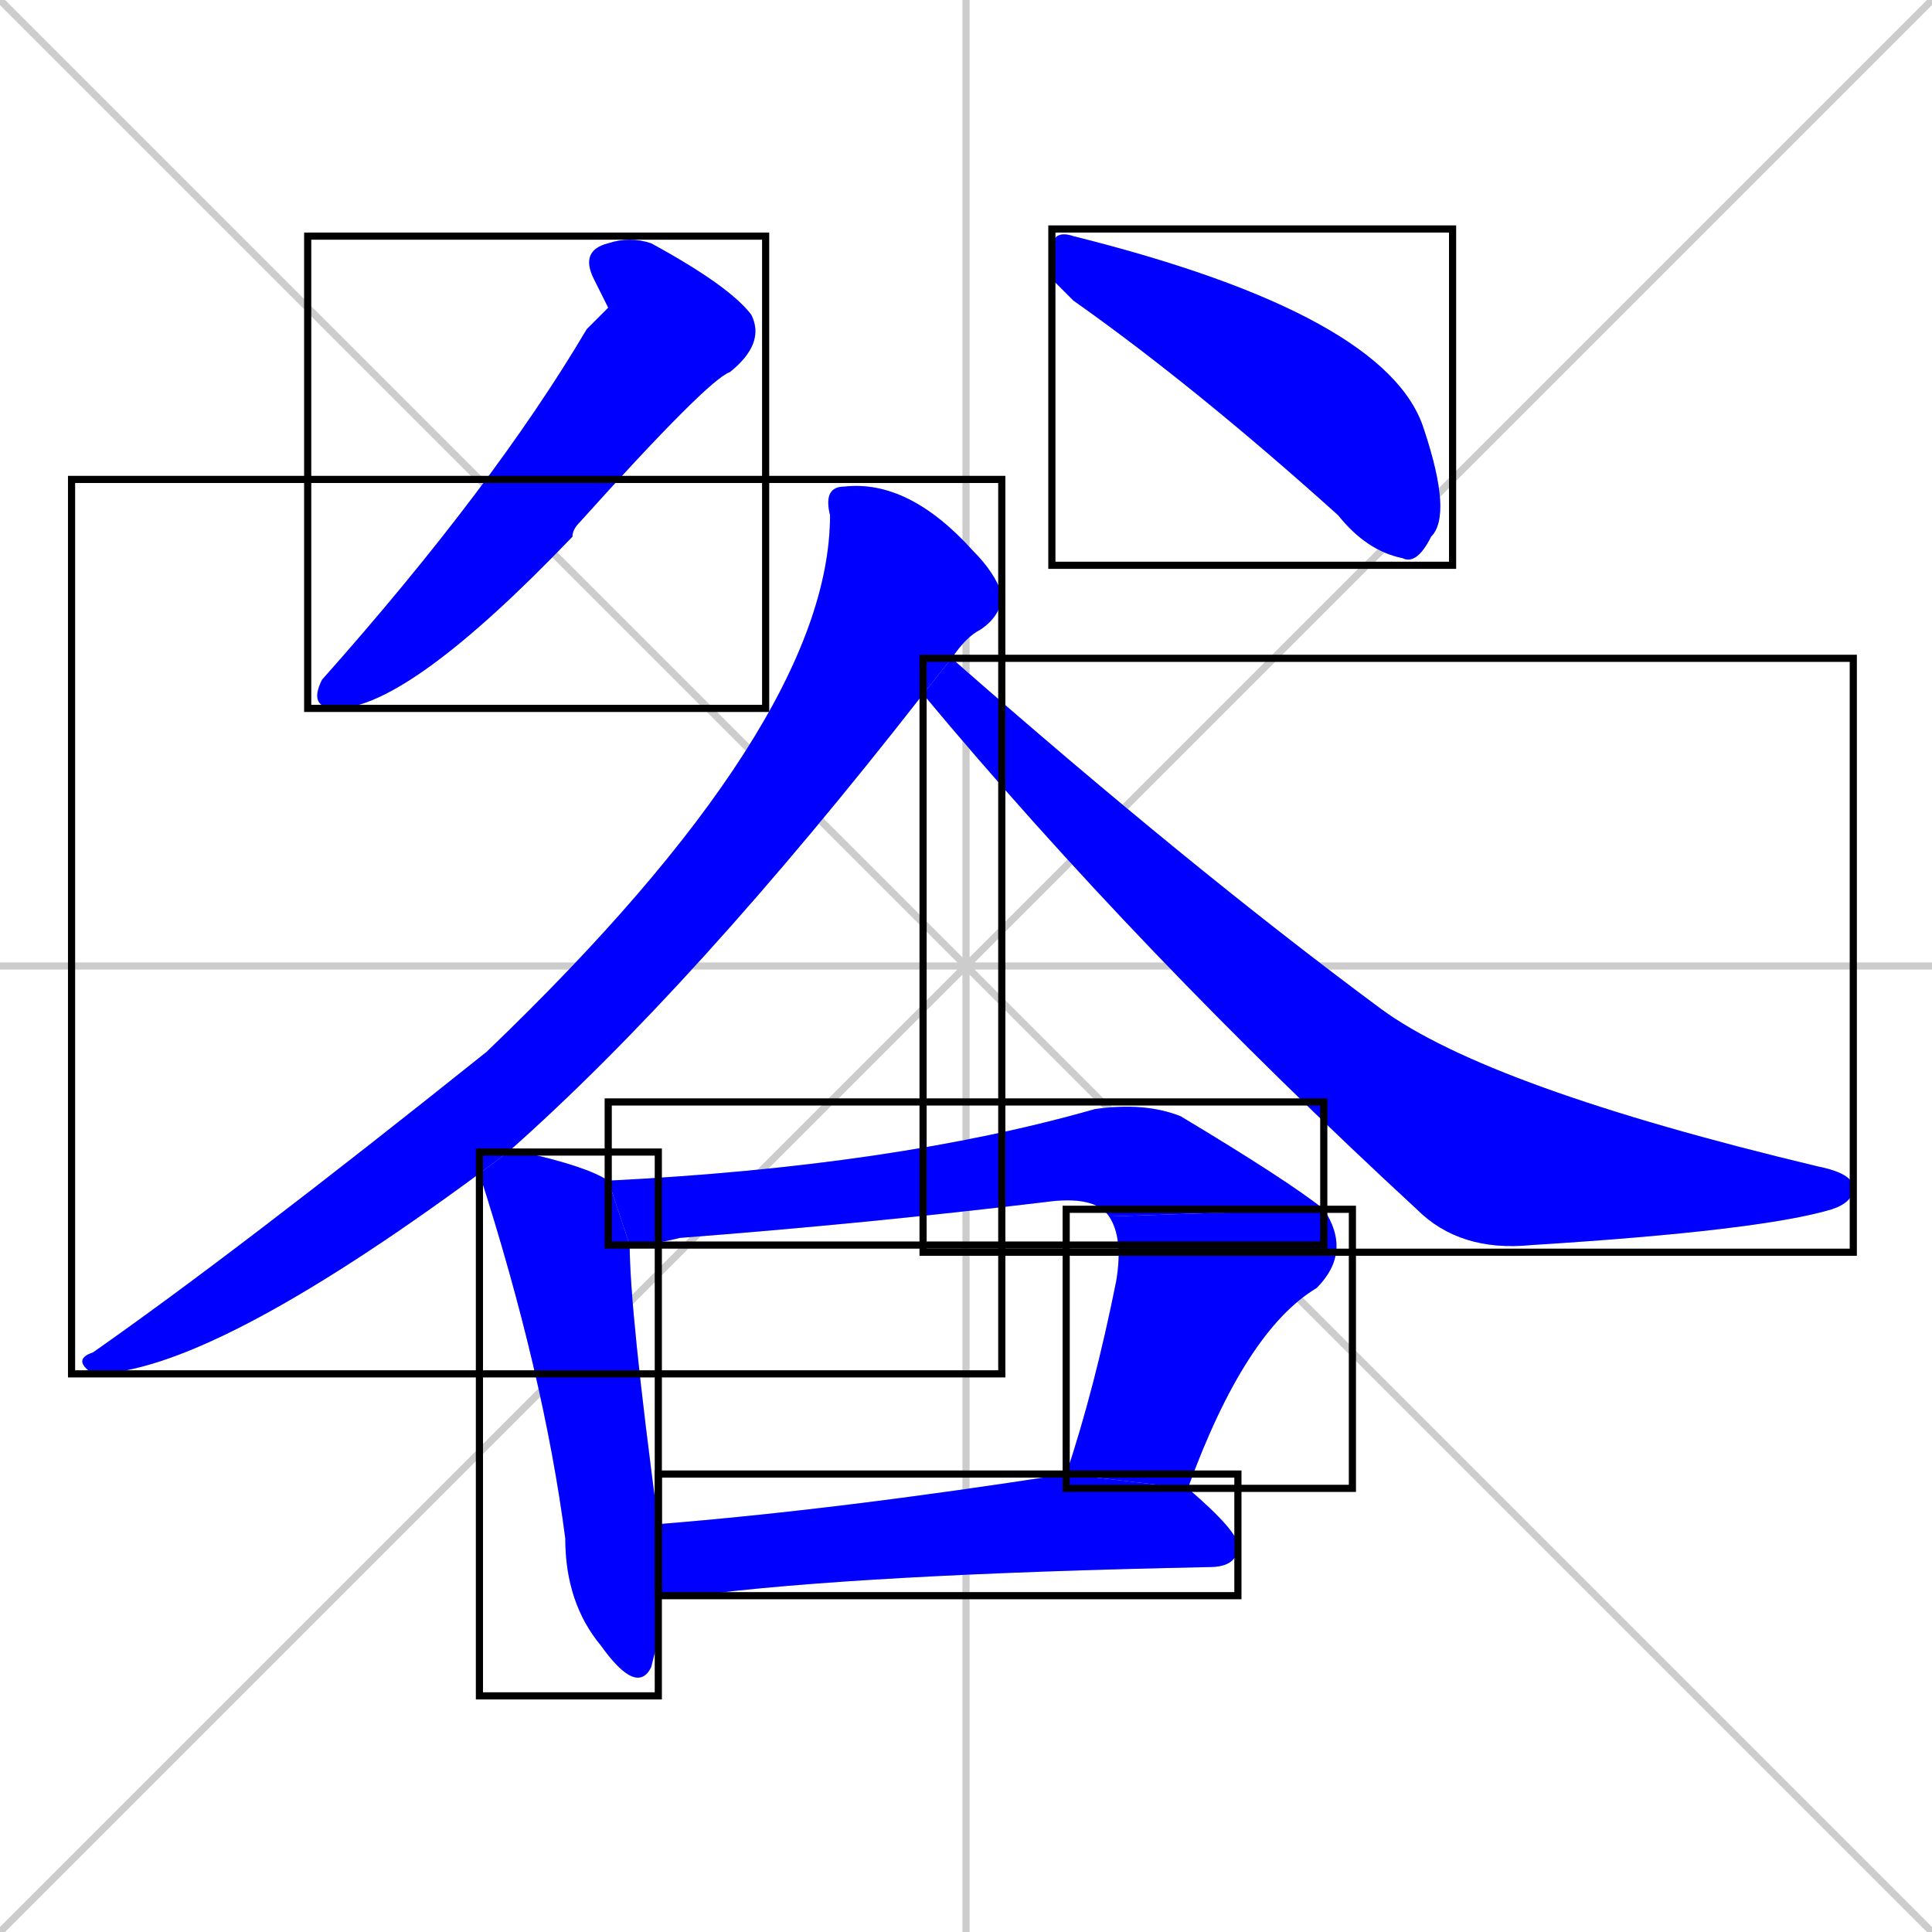 <svg xmlns="http://www.w3.org/2000/svg" xmlns:xlink="http://www.w3.org/1999/xlink" width="270" height="270"><defs><clipPath id="clip-mask-1"><use xlink:href="#rect-1" /></clipPath><clipPath id="clip-mask-2"><use xlink:href="#rect-2" /></clipPath><clipPath id="clip-mask-3"><use xlink:href="#rect-3" /></clipPath><clipPath id="clip-mask-4"><use xlink:href="#rect-4" /></clipPath><clipPath id="clip-mask-5"><use xlink:href="#rect-5" /></clipPath><clipPath id="clip-mask-6"><use xlink:href="#rect-6" /></clipPath><clipPath id="clip-mask-7"><use xlink:href="#rect-7" /></clipPath><clipPath id="clip-mask-8"><use xlink:href="#rect-8" /></clipPath></defs><path d="M 0 0 L 270 270 M 270 0 L 0 270 M 135 0 L 135 270 M 0 135 L 270 135" stroke="#CCCCCC" /><path d="M 85 43 L 83 39 Q 81 35 85 34 Q 88 33 91 34 Q 102 40 105 44 Q 107 48 102 52 Q 99 53 81 73 Q 80 74 80 75 Q 57 99 47 99 Q 43 99 45 95 Q 69 68 82 46" fill="#CCCCCC"/><path d="M 147 39 L 147 35 Q 147 32 150 33 Q 194 44 199 60 Q 203 72 200 75 Q 198 79 196 78 Q 191 77 187 72 Q 167 54 150 42" fill="#CCCCCC"/><path d="M 67 164 Q 29 192 13 192 Q 10 190 13 189 Q 33 175 68 147 Q 116 101 116 72 Q 115 68 118 68 Q 127 67 136 77 Q 139 80 140 83 Q 140 86 137 88 Q 135 89 133 92 L 129 97 Q 97 138 71 161" fill="#CCCCCC"/><path d="M 133 92 Q 166 121 193 141 Q 208 152 254 163 Q 259 164 259 166 Q 259 168 256 169 Q 246 172 214 174 Q 204 175 198 169 Q 159 133 129 97" fill="#CCCCCC"/><path d="M 92 229 L 91 233 Q 89 237 84 230 Q 79 224 79 215 Q 76 192 67 164 L 71 161 Q 73 161 73 161 Q 82 163 85 165 L 88 174 Q 88 183 92 213 L 92 223" fill="#CCCCCC"/><path d="M 85 165 Q 125 163 153 155 Q 160 154 165 156 Q 180 165 185 169 L 155 170 Q 153 167 146 168 Q 121 171 95 173 Q 91 174 88 174" fill="#CCCCCC"/><path d="M 149 206 Q 153 194 156 179 Q 157 173 155 170 L 185 169 Q 189 175 184 180 Q 174 186 166 208" fill="#CCCCCC"/><path d="M 92 213 Q 117 211 149 206 L 166 208 Q 173 214 173 216 Q 173 219 169 219 Q 120 220 97 223 Q 94 223 92 223" fill="#CCCCCC"/><path d="M 85 43 L 83 39 Q 81 35 85 34 Q 88 33 91 34 Q 102 40 105 44 Q 107 48 102 52 Q 99 53 81 73 Q 80 74 80 75 Q 57 99 47 99 Q 43 99 45 95 Q 69 68 82 46" fill="#0000ff" clip-path="url(#clip-mask-1)" /><path d="M 147 39 L 147 35 Q 147 32 150 33 Q 194 44 199 60 Q 203 72 200 75 Q 198 79 196 78 Q 191 77 187 72 Q 167 54 150 42" fill="#0000ff" clip-path="url(#clip-mask-2)" /><path d="M 67 164 Q 29 192 13 192 Q 10 190 13 189 Q 33 175 68 147 Q 116 101 116 72 Q 115 68 118 68 Q 127 67 136 77 Q 139 80 140 83 Q 140 86 137 88 Q 135 89 133 92 L 129 97 Q 97 138 71 161" fill="#0000ff" clip-path="url(#clip-mask-3)" /><path d="M 133 92 Q 166 121 193 141 Q 208 152 254 163 Q 259 164 259 166 Q 259 168 256 169 Q 246 172 214 174 Q 204 175 198 169 Q 159 133 129 97" fill="#0000ff" clip-path="url(#clip-mask-4)" /><path d="M 92 229 L 91 233 Q 89 237 84 230 Q 79 224 79 215 Q 76 192 67 164 L 71 161 Q 73 161 73 161 Q 82 163 85 165 L 88 174 Q 88 183 92 213 L 92 223" fill="#0000ff" clip-path="url(#clip-mask-5)" /><path d="M 85 165 Q 125 163 153 155 Q 160 154 165 156 Q 180 165 185 169 L 155 170 Q 153 167 146 168 Q 121 171 95 173 Q 91 174 88 174" fill="#0000ff" clip-path="url(#clip-mask-6)" /><path d="M 149 206 Q 153 194 156 179 Q 157 173 155 170 L 185 169 Q 189 175 184 180 Q 174 186 166 208" fill="#0000ff" clip-path="url(#clip-mask-7)" /><path d="M 92 213 Q 117 211 149 206 L 166 208 Q 173 214 173 216 Q 173 219 169 219 Q 120 220 97 223 Q 94 223 92 223" fill="#0000ff" clip-path="url(#clip-mask-8)" /><rect x="43" y="33" width="64" height="66" id="rect-1" fill="transparent" stroke="#000000"><animate attributeName="y" from="-33" to="33" dur="0.244" begin="0; animate8.end + 1s" id="animate1" fill="freeze"/></rect><rect x="147" y="32" width="56" height="47" id="rect-2" fill="transparent" stroke="#000000"><set attributeName="x" to="91" begin="0; animate8.end + 1s" /><animate attributeName="x" from="91" to="147" dur="0.207" begin="animate1.end + 0.5" id="animate2" fill="freeze"/></rect><rect x="10" y="67" width="130" height="125" id="rect-3" fill="transparent" stroke="#000000"><set attributeName="y" to="-58" begin="0; animate8.end + 1s" /><animate attributeName="y" from="-58" to="67" dur="0.463" begin="animate2.end + 0.5" id="animate3" fill="freeze"/></rect><rect x="129" y="92" width="130" height="83" id="rect-4" fill="transparent" stroke="#000000"><set attributeName="x" to="-1" begin="0; animate8.end + 1s" /><animate attributeName="x" from="-1" to="129" dur="0.481" begin="animate3.end + 0.5" id="animate4" fill="freeze"/></rect><rect x="67" y="161" width="25" height="76" id="rect-5" fill="transparent" stroke="#000000"><set attributeName="y" to="85" begin="0; animate8.end + 1s" /><animate attributeName="y" from="85" to="161" dur="0.281" begin="animate4.end + 0.5" id="animate5" fill="freeze"/></rect><rect x="85" y="154" width="100" height="20" id="rect-6" fill="transparent" stroke="#000000"><set attributeName="x" to="-15" begin="0; animate8.end + 1s" /><animate attributeName="x" from="-15" to="85" dur="0.370" begin="animate5.end + 0.5" id="animate6" fill="freeze"/></rect><rect x="149" y="169" width="40" height="39" id="rect-7" fill="transparent" stroke="#000000"><set attributeName="y" to="130" begin="0; animate8.end + 1s" /><animate attributeName="y" from="130" to="169" dur="0.144" begin="animate6.end" id="animate7" fill="freeze"/></rect><rect x="92" y="206" width="81" height="17" id="rect-8" fill="transparent" stroke="#000000"><set attributeName="x" to="11" begin="0; animate8.end + 1s" /><animate attributeName="x" from="11" to="92" dur="0.300" begin="animate7.end + 0.5" id="animate8" fill="freeze"/></rect></svg>